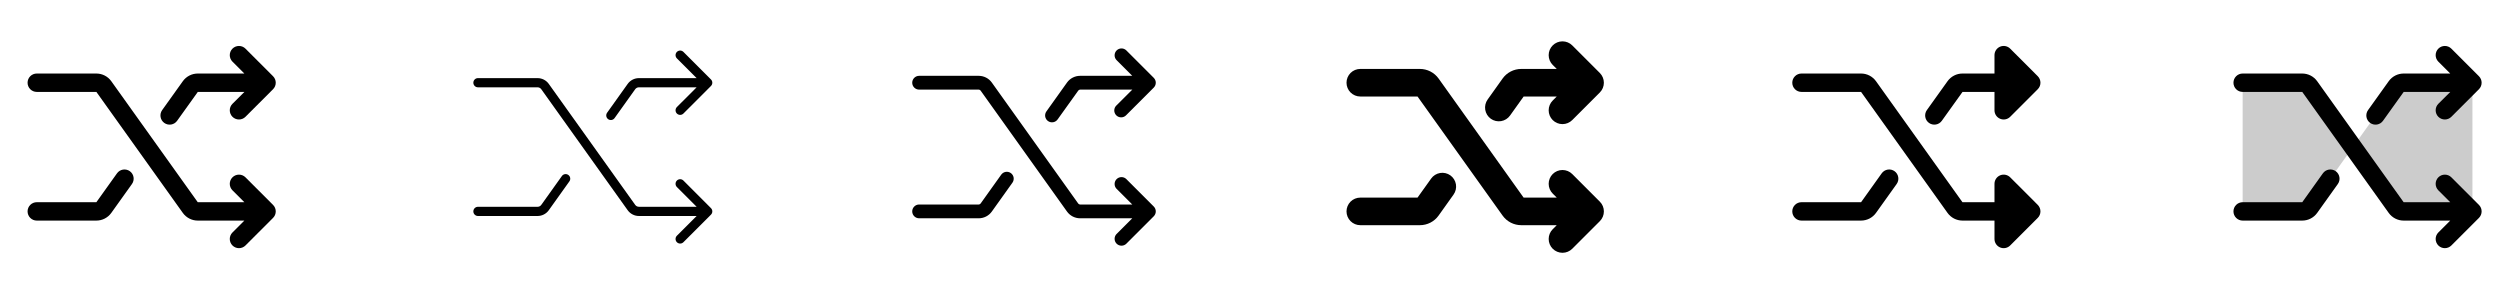 <svg width="272" height="32" viewBox="0 0 272 32" fill="none" xmlns="http://www.w3.org/2000/svg">
<g clip-path="url(#clip0_17_16386)">
<path d="M29.707 22.293C29.8 22.385 29.874 22.496 29.925 22.617C29.975 22.738 30.001 22.869 30.001 23C30.001 23.131 29.975 23.262 29.925 23.383C29.874 23.504 29.8 23.615 29.707 23.708L26.707 26.708C26.52 26.895 26.265 27.001 26 27.001C25.735 27.001 25.48 26.895 25.293 26.708C25.105 26.52 24.999 26.265 24.999 26C24.999 25.735 25.105 25.48 25.293 25.293L26.586 24H21.515C21.197 24 20.884 23.924 20.601 23.778C20.319 23.632 20.075 23.421 19.89 23.163L10.485 10H4C3.735 10 3.48 9.895 3.293 9.707C3.105 9.52 3 9.265 3 9C3 8.735 3.105 8.48 3.293 8.293C3.48 8.105 3.735 8 4 8H10.485C10.803 8 11.116 8.077 11.399 8.222C11.681 8.368 11.925 8.579 12.11 8.838L21.515 22H26.586L25.293 20.708C25.105 20.52 24.999 20.265 24.999 20C24.999 19.735 25.105 19.48 25.293 19.293C25.48 19.105 25.735 19 26 19C26.265 19 26.52 19.105 26.707 19.293L29.707 22.293ZM17.875 13.375C17.982 13.451 18.103 13.506 18.231 13.536C18.359 13.565 18.491 13.569 18.621 13.548C18.75 13.526 18.874 13.479 18.986 13.41C19.097 13.34 19.194 13.249 19.27 13.143L21.52 10.003H26.591L25.293 11.293C25.105 11.48 24.999 11.735 24.999 12C24.999 12.265 25.105 12.52 25.293 12.708C25.48 12.895 25.735 13.001 26 13.001C26.265 13.001 26.52 12.895 26.707 12.708L29.707 9.708C29.8 9.615 29.874 9.504 29.925 9.383C29.975 9.262 30.001 9.131 30.001 9C30.001 8.869 29.975 8.739 29.925 8.617C29.874 8.496 29.8 8.385 29.707 8.293L26.707 5.293C26.52 5.105 26.265 5 26 5C25.735 5 25.48 5.105 25.293 5.293C25.105 5.48 24.999 5.735 24.999 6C24.999 6.265 25.105 6.52 25.293 6.708L26.586 8H21.515C21.197 8 20.884 8.077 20.601 8.222C20.319 8.368 20.075 8.579 19.89 8.838L17.644 11.978C17.567 12.084 17.512 12.205 17.482 12.334C17.452 12.462 17.448 12.595 17.469 12.724C17.491 12.854 17.538 12.979 17.607 13.09C17.677 13.202 17.768 13.299 17.875 13.375ZM14.125 18.625C14.018 18.549 13.897 18.494 13.769 18.465C13.641 18.435 13.509 18.431 13.379 18.452C13.25 18.474 13.126 18.521 13.014 18.59C12.903 18.66 12.806 18.751 12.73 18.858L10.485 22H4C3.735 22 3.48 22.105 3.293 22.293C3.105 22.48 3 22.735 3 23C3 23.265 3.105 23.52 3.293 23.707C3.48 23.895 3.735 24 4 24H10.485C10.803 24 11.116 23.924 11.399 23.778C11.681 23.632 11.925 23.421 12.11 23.163L14.354 20.023C14.431 19.916 14.486 19.795 14.516 19.667C14.546 19.539 14.551 19.406 14.529 19.276C14.508 19.146 14.461 19.022 14.392 18.91C14.323 18.799 14.232 18.702 14.125 18.625Z" fill="currentColor"/>
<path d="M77.354 22.646C77.4 22.692 77.437 22.748 77.462 22.808C77.487 22.869 77.5 22.934 77.5 23C77.5 23.066 77.487 23.131 77.462 23.191C77.437 23.252 77.4 23.307 77.354 23.354L74.354 26.354C74.26 26.447 74.133 26.5 74 26.5C73.867 26.5 73.74 26.447 73.646 26.354C73.552 26.26 73.5 26.133 73.5 26C73.5 25.867 73.552 25.74 73.646 25.646L75.793 23.5H69.515C69.276 23.5 69.041 23.444 68.829 23.335C68.616 23.226 68.433 23.069 68.294 22.875L58.892 9.709C58.846 9.644 58.785 9.591 58.714 9.555C58.643 9.518 58.565 9.5 58.485 9.5H52C51.867 9.5 51.74 9.447 51.646 9.353C51.553 9.26 51.5 9.132 51.5 9C51.5 8.867 51.553 8.74 51.646 8.646C51.74 8.552 51.867 8.5 52 8.5H58.485C58.724 8.499 58.959 8.556 59.171 8.664C59.384 8.773 59.567 8.931 59.706 9.125L69.108 22.288C69.154 22.353 69.215 22.406 69.286 22.442C69.357 22.479 69.435 22.497 69.515 22.497H75.793L73.646 20.351C73.552 20.257 73.5 20.13 73.5 19.997C73.5 19.865 73.552 19.737 73.646 19.643C73.74 19.55 73.867 19.497 74 19.497C74.133 19.497 74.26 19.55 74.354 19.643L77.354 22.646ZM66.168 12.966C66.221 13.004 66.281 13.031 66.345 13.046C66.409 13.061 66.476 13.063 66.54 13.052C66.605 13.042 66.667 13.018 66.723 12.983C66.778 12.949 66.827 12.903 66.865 12.85L69.108 9.709C69.154 9.644 69.215 9.591 69.286 9.555C69.357 9.518 69.435 9.5 69.515 9.5H75.793L73.646 11.646C73.6 11.693 73.563 11.748 73.538 11.808C73.513 11.869 73.5 11.934 73.5 12C73.5 12.066 73.513 12.13 73.538 12.191C73.563 12.252 73.6 12.307 73.646 12.354C73.693 12.4 73.748 12.437 73.809 12.462C73.869 12.487 73.934 12.5 74 12.5C74.066 12.5 74.131 12.487 74.191 12.462C74.252 12.437 74.307 12.4 74.354 12.354L77.354 9.354C77.4 9.307 77.437 9.252 77.462 9.191C77.487 9.131 77.5 9.066 77.5 9C77.5 8.934 77.487 8.869 77.462 8.808C77.437 8.748 77.4 8.692 77.354 8.646L74.354 5.646C74.307 5.6 74.252 5.563 74.191 5.538C74.131 5.512 74.066 5.5 74 5.5C73.934 5.5 73.869 5.512 73.809 5.538C73.748 5.563 73.693 5.6 73.646 5.646C73.6 5.692 73.563 5.748 73.538 5.808C73.513 5.869 73.5 5.934 73.5 6C73.5 6.065 73.513 6.131 73.538 6.191C73.563 6.252 73.6 6.307 73.646 6.354L75.793 8.5H69.515C69.276 8.499 69.041 8.556 68.829 8.664C68.616 8.773 68.433 8.931 68.294 9.125L66.051 12.268C66.013 12.322 65.986 12.382 65.971 12.446C65.956 12.51 65.954 12.577 65.965 12.641C65.976 12.706 65.999 12.768 66.034 12.824C66.069 12.88 66.114 12.928 66.168 12.966ZM61.833 19.034C61.779 18.995 61.719 18.968 61.655 18.953C61.591 18.939 61.524 18.936 61.46 18.947C61.395 18.958 61.333 18.981 61.277 19.016C61.221 19.051 61.173 19.096 61.135 19.15L58.892 22.291C58.846 22.356 58.785 22.409 58.714 22.445C58.643 22.481 58.565 22.5 58.485 22.5H52C51.867 22.5 51.74 22.552 51.646 22.646C51.553 22.74 51.5 22.867 51.5 23C51.5 23.132 51.553 23.26 51.646 23.353C51.74 23.447 51.867 23.5 52 23.5H58.485C58.724 23.5 58.959 23.444 59.171 23.335C59.384 23.226 59.567 23.069 59.706 22.875L61.949 19.733C61.987 19.68 62.015 19.619 62.03 19.555C62.045 19.491 62.047 19.424 62.036 19.359C62.026 19.294 62.002 19.232 61.967 19.176C61.932 19.12 61.886 19.072 61.833 19.034Z" fill="currentColor"/>
<path d="M125.53 22.47C125.67 22.61 125.749 22.801 125.749 23C125.749 23.199 125.67 23.389 125.53 23.53L122.53 26.53C122.388 26.662 122.2 26.734 122.005 26.731C121.811 26.728 121.626 26.649 121.488 26.512C121.351 26.374 121.272 26.189 121.269 25.994C121.265 25.8 121.338 25.612 121.47 25.47L123.19 23.75H117.515C117.236 23.75 116.962 23.683 116.714 23.556C116.466 23.428 116.252 23.244 116.09 23.017L106.689 9.855C106.666 9.822 106.635 9.796 106.6 9.778C106.564 9.759 106.525 9.75 106.485 9.75H100C99.801 9.75 99.61 9.671 99.47 9.53C99.329 9.39 99.25 9.199 99.25 9C99.25 8.801 99.329 8.61 99.47 8.47C99.61 8.329 99.801 8.25 100 8.25H106.485C106.764 8.25 107.038 8.317 107.286 8.444C107.534 8.571 107.748 8.756 107.91 8.982L117.311 22.145C117.334 22.177 117.365 22.204 117.4 22.222C117.436 22.24 117.475 22.25 117.515 22.25H123.19L121.47 20.53C121.338 20.388 121.265 20.2 121.269 20.005C121.272 19.811 121.351 19.626 121.488 19.488C121.626 19.351 121.811 19.272 122.005 19.269C122.2 19.265 122.388 19.337 122.53 19.47L125.53 22.47ZM114.021 13.17C114.101 13.227 114.192 13.268 114.288 13.29C114.384 13.312 114.483 13.315 114.581 13.299C114.678 13.283 114.771 13.248 114.854 13.195C114.938 13.143 115.01 13.075 115.067 12.995L117.317 9.855C117.341 9.822 117.371 9.796 117.407 9.778C117.442 9.759 117.481 9.75 117.521 9.75H123.196L121.47 11.47C121.396 11.539 121.337 11.621 121.296 11.713C121.255 11.805 121.233 11.905 121.231 12.005C121.23 12.106 121.248 12.206 121.286 12.299C121.324 12.393 121.38 12.478 121.451 12.549C121.522 12.62 121.607 12.676 121.7 12.714C121.794 12.752 121.894 12.77 121.995 12.768C122.095 12.767 122.195 12.745 122.287 12.704C122.379 12.663 122.461 12.604 122.53 12.53L125.53 9.53C125.67 9.389 125.749 9.199 125.749 9C125.749 8.801 125.67 8.61 125.53 8.47L122.53 5.47C122.388 5.337 122.2 5.265 122.005 5.269C121.811 5.272 121.626 5.351 121.488 5.488C121.351 5.626 121.272 5.811 121.269 6.005C121.265 6.2 121.338 6.388 121.47 6.53L123.19 8.25H117.515C117.236 8.25 116.962 8.317 116.714 8.444C116.466 8.571 116.252 8.756 116.09 8.982L113.847 12.125C113.732 12.287 113.686 12.487 113.718 12.683C113.751 12.879 113.86 13.054 114.021 13.17ZM109.979 18.83C109.899 18.773 109.808 18.732 109.712 18.71C109.616 18.687 109.517 18.684 109.419 18.701C109.322 18.717 109.229 18.752 109.146 18.804C109.062 18.857 108.99 18.925 108.932 19.005L106.689 22.145C106.666 22.177 106.635 22.204 106.6 22.222C106.564 22.24 106.525 22.25 106.485 22.25H100C99.801 22.25 99.61 22.329 99.47 22.47C99.329 22.61 99.25 22.801 99.25 23C99.25 23.199 99.329 23.39 99.47 23.53C99.61 23.671 99.801 23.75 100 23.75H106.485C106.764 23.75 107.038 23.683 107.286 23.556C107.534 23.428 107.748 23.244 107.91 23.017L110.153 19.875C110.268 19.713 110.314 19.512 110.282 19.316C110.249 19.12 110.14 18.945 109.979 18.83Z" fill="currentColor"/>
<path d="M174.061 21.939C174.201 22.078 174.312 22.244 174.388 22.426C174.463 22.608 174.502 22.804 174.502 23.001C174.502 23.199 174.463 23.394 174.388 23.576C174.312 23.759 174.201 23.924 174.061 24.064L171.061 27.064C170.779 27.345 170.397 27.504 169.999 27.504C169.6 27.504 169.218 27.345 168.936 27.064C168.654 26.782 168.496 26.4 168.496 26.001C168.496 25.603 168.654 25.22 168.936 24.939L169.375 24.5H165.515C165.117 24.5 164.725 24.405 164.371 24.223C164.017 24.041 163.711 23.776 163.48 23.452L154.227 10.5H148C147.602 10.5 147.221 10.342 146.939 10.06C146.658 9.779 146.5 9.398 146.5 9C146.5 8.602 146.658 8.221 146.939 7.939C147.221 7.658 147.602 7.5 148 7.5H154.485C154.883 7.5 155.275 7.595 155.629 7.777C155.983 7.959 156.288 8.223 156.52 8.546L165.77 21.5H169.375L168.935 21.061C168.653 20.779 168.495 20.397 168.495 19.999C168.495 19.6 168.653 19.218 168.935 18.936C169.217 18.654 169.599 18.496 169.997 18.496C170.396 18.496 170.778 18.654 171.06 18.936L174.061 21.939ZM157.8 19.08C157.64 18.965 157.458 18.884 157.267 18.839C157.075 18.795 156.876 18.788 156.682 18.821C156.487 18.853 156.301 18.924 156.134 19.028C155.967 19.132 155.822 19.268 155.708 19.429L154.227 21.5H148C147.602 21.5 147.221 21.658 146.939 21.939C146.658 22.221 146.5 22.602 146.5 23C146.5 23.398 146.658 23.779 146.939 24.061C147.221 24.342 147.602 24.5 148 24.5H154.485C154.883 24.5 155.275 24.405 155.629 24.223C155.983 24.041 156.289 23.776 156.52 23.452L158.145 21.172C158.377 20.849 158.47 20.447 158.406 20.055C158.341 19.662 158.123 19.312 157.8 19.08ZM162.2 12.92C162.36 13.034 162.542 13.116 162.733 13.161C162.925 13.205 163.124 13.211 163.318 13.179C163.513 13.146 163.699 13.076 163.866 12.972C164.033 12.868 164.178 12.731 164.292 12.571L165.772 10.5H169.375L168.935 10.939C168.653 11.22 168.495 11.603 168.495 12.001C168.495 12.4 168.653 12.782 168.935 13.064C169.217 13.345 169.599 13.504 169.997 13.504C170.396 13.504 170.778 13.345 171.06 13.064L174.06 10.064C174.2 9.924 174.311 9.759 174.387 9.576C174.462 9.394 174.501 9.199 174.501 9.001C174.501 8.804 174.462 8.608 174.387 8.426C174.311 8.244 174.2 8.078 174.06 7.939L171.06 4.939C170.778 4.657 170.396 4.499 169.997 4.499C169.599 4.499 169.217 4.657 168.935 4.939C168.653 5.22 168.495 5.603 168.495 6.001C168.495 6.4 168.653 6.782 168.935 7.064L169.375 7.5H165.515C165.117 7.5 164.725 7.595 164.371 7.777C164.017 7.959 163.712 8.223 163.48 8.546L161.855 10.827C161.623 11.151 161.53 11.553 161.594 11.945C161.659 12.337 161.877 12.688 162.2 12.92Z" fill="currentColor"/>
<path d="M221.708 22.292C221.8 22.385 221.874 22.495 221.925 22.617C221.975 22.738 222.001 22.868 222.001 23C222.001 23.131 221.975 23.261 221.925 23.383C221.874 23.504 221.8 23.614 221.708 23.707L218.708 26.707C218.568 26.847 218.389 26.943 218.195 26.981C218.001 27.02 217.8 27 217.617 26.924C217.434 26.849 217.278 26.72 217.168 26.556C217.058 26.391 217 26.198 217 26V24H213.515C213.197 23.999 212.884 23.923 212.601 23.778C212.319 23.632 212.075 23.421 211.89 23.162L202.485 10H196C195.735 10 195.48 9.894 195.293 9.707C195.105 9.519 195 9.265 195 9C195 8.735 195.105 8.48 195.293 8.293C195.48 8.105 195.735 8 196 8H202.485C202.803 8 203.116 8.076 203.399 8.222C203.681 8.368 203.925 8.579 204.11 8.837L213.515 22H217V20C217 19.802 217.058 19.608 217.168 19.444C217.278 19.279 217.434 19.151 217.617 19.075C217.8 18.999 218.001 18.98 218.195 19.018C218.389 19.057 218.568 19.152 218.708 19.292L221.708 22.292ZM209.875 13.375C209.982 13.451 210.103 13.506 210.231 13.535C210.359 13.565 210.491 13.569 210.621 13.547C210.75 13.526 210.874 13.479 210.986 13.409C211.097 13.34 211.194 13.249 211.27 13.142L213.52 10.002H217V12C217 12.198 217.058 12.391 217.168 12.556C217.278 12.72 217.434 12.849 217.617 12.924C217.8 13 218.001 13.02 218.195 12.981C218.389 12.943 218.568 12.847 218.708 12.707L221.708 9.707C221.8 9.614 221.874 9.504 221.925 9.383C221.975 9.261 222.001 9.131 222.001 9C222.001 8.868 221.975 8.738 221.925 8.617C221.874 8.495 221.8 8.385 221.708 8.292L218.708 5.292C218.568 5.152 218.389 5.057 218.195 5.018C218.001 4.98 217.8 4.999 217.617 5.075C217.434 5.151 217.278 5.279 217.168 5.444C217.058 5.608 217 5.802 217 6V8H213.515C213.197 8 212.884 8.076 212.601 8.222C212.319 8.368 212.075 8.579 211.89 8.837L209.644 11.977C209.567 12.084 209.512 12.205 209.482 12.333C209.452 12.461 209.448 12.594 209.469 12.724C209.491 12.854 209.538 12.978 209.607 13.09C209.677 13.201 209.768 13.298 209.875 13.375ZM206.125 18.625C206.018 18.549 205.897 18.494 205.769 18.464C205.641 18.435 205.509 18.43 205.379 18.452C205.25 18.474 205.126 18.521 205.014 18.59C204.903 18.66 204.806 18.75 204.73 18.857L202.485 22H196C195.735 22 195.48 22.105 195.293 22.293C195.105 22.48 195 22.735 195 23C195 23.265 195.105 23.519 195.293 23.707C195.48 23.895 195.735 24 196 24H202.485C202.803 23.999 203.116 23.923 203.399 23.778C203.681 23.632 203.925 23.421 204.11 23.162L206.354 20.022C206.431 19.916 206.486 19.795 206.516 19.667C206.546 19.539 206.551 19.406 206.529 19.276C206.508 19.146 206.461 19.022 206.392 18.91C206.323 18.798 206.232 18.701 206.125 18.625Z" fill="currentColor"/>
<path opacity="0.2" d="M251.299 9.419L256 16L251.299 22.581C251.206 22.711 251.084 22.816 250.943 22.889C250.801 22.962 250.644 23 250.485 23H244V9H250.485C250.644 9 250.801 9.038 250.943 9.111C251.084 9.184 251.206 9.289 251.299 9.419ZM261.515 9C261.356 9 261.199 9.038 261.057 9.111C260.916 9.184 260.794 9.289 260.701 9.419L256 16L260.701 22.581C260.794 22.711 260.916 22.816 261.057 22.889C261.199 22.962 261.356 23 261.515 23H269V9H261.515Z" fill="currentColor"/>
<path d="M269.708 22.293C269.8 22.385 269.874 22.496 269.925 22.617C269.975 22.738 270.001 22.869 270.001 23C270.001 23.131 269.975 23.262 269.925 23.383C269.874 23.504 269.8 23.615 269.708 23.708L266.708 26.708C266.52 26.895 266.265 27.001 266 27.001C265.735 27.001 265.48 26.895 265.292 26.708C265.105 26.52 264.999 26.265 264.999 26C264.999 25.735 265.105 25.48 265.292 25.293L266.586 24H261.515C261.197 24 260.884 23.924 260.601 23.778C260.319 23.632 260.075 23.421 259.89 23.163L250.485 10H244C243.735 10 243.48 9.895 243.293 9.707C243.105 9.52 243 9.265 243 9C243 8.735 243.105 8.48 243.293 8.293C243.48 8.105 243.735 8 244 8H250.485C250.803 8 251.116 8.077 251.399 8.222C251.681 8.368 251.925 8.579 252.11 8.838L261.515 22H266.586L265.292 20.708C265.105 20.52 264.999 20.265 264.999 20C264.999 19.735 265.105 19.48 265.292 19.293C265.48 19.105 265.735 19 266 19C266.265 19 266.52 19.105 266.708 19.293L269.708 22.293ZM257.875 13.375C257.982 13.451 258.103 13.506 258.231 13.536C258.359 13.565 258.491 13.569 258.621 13.548C258.75 13.526 258.874 13.479 258.986 13.41C259.097 13.34 259.194 13.249 259.27 13.143L261.52 10.003H266.591L265.292 11.293C265.105 11.48 264.999 11.735 264.999 12C264.999 12.265 265.105 12.52 265.292 12.708C265.48 12.895 265.735 13.001 266 13.001C266.265 13.001 266.52 12.895 266.708 12.708L269.708 9.708C269.8 9.615 269.874 9.504 269.925 9.383C269.975 9.262 270.001 9.131 270.001 9C270.001 8.869 269.975 8.739 269.925 8.617C269.874 8.496 269.8 8.385 269.708 8.293L266.708 5.293C266.52 5.105 266.265 5 266 5C265.735 5 265.48 5.105 265.292 5.293C265.105 5.48 264.999 5.735 264.999 6C264.999 6.265 265.105 6.52 265.292 6.708L266.586 8H261.515C261.197 8 260.884 8.077 260.601 8.222C260.319 8.368 260.075 8.579 259.89 8.838L257.644 11.978C257.567 12.084 257.512 12.205 257.482 12.334C257.452 12.462 257.448 12.595 257.469 12.724C257.491 12.854 257.538 12.979 257.607 13.09C257.677 13.202 257.768 13.299 257.875 13.375ZM254.125 18.625C254.018 18.549 253.897 18.494 253.769 18.465C253.641 18.435 253.509 18.431 253.379 18.452C253.25 18.474 253.126 18.521 253.014 18.59C252.903 18.66 252.806 18.751 252.73 18.858L250.485 22H244C243.735 22 243.48 22.105 243.293 22.293C243.105 22.48 243 22.735 243 23C243 23.265 243.105 23.52 243.293 23.707C243.48 23.895 243.735 24 244 24H250.485C250.803 24 251.116 23.924 251.399 23.778C251.681 23.632 251.925 23.421 252.11 23.163L254.354 20.023C254.431 19.916 254.486 19.795 254.516 19.667C254.546 19.539 254.551 19.406 254.529 19.276C254.508 19.146 254.461 19.022 254.392 18.91C254.323 18.799 254.232 18.702 254.125 18.625Z" fill="currentColor"/>
</g>
<defs>
<clipPath id="clip0_17_16386">
<rect width="272" height="32" rx="5" fill="white"/>
</clipPath>
</defs>
</svg>
